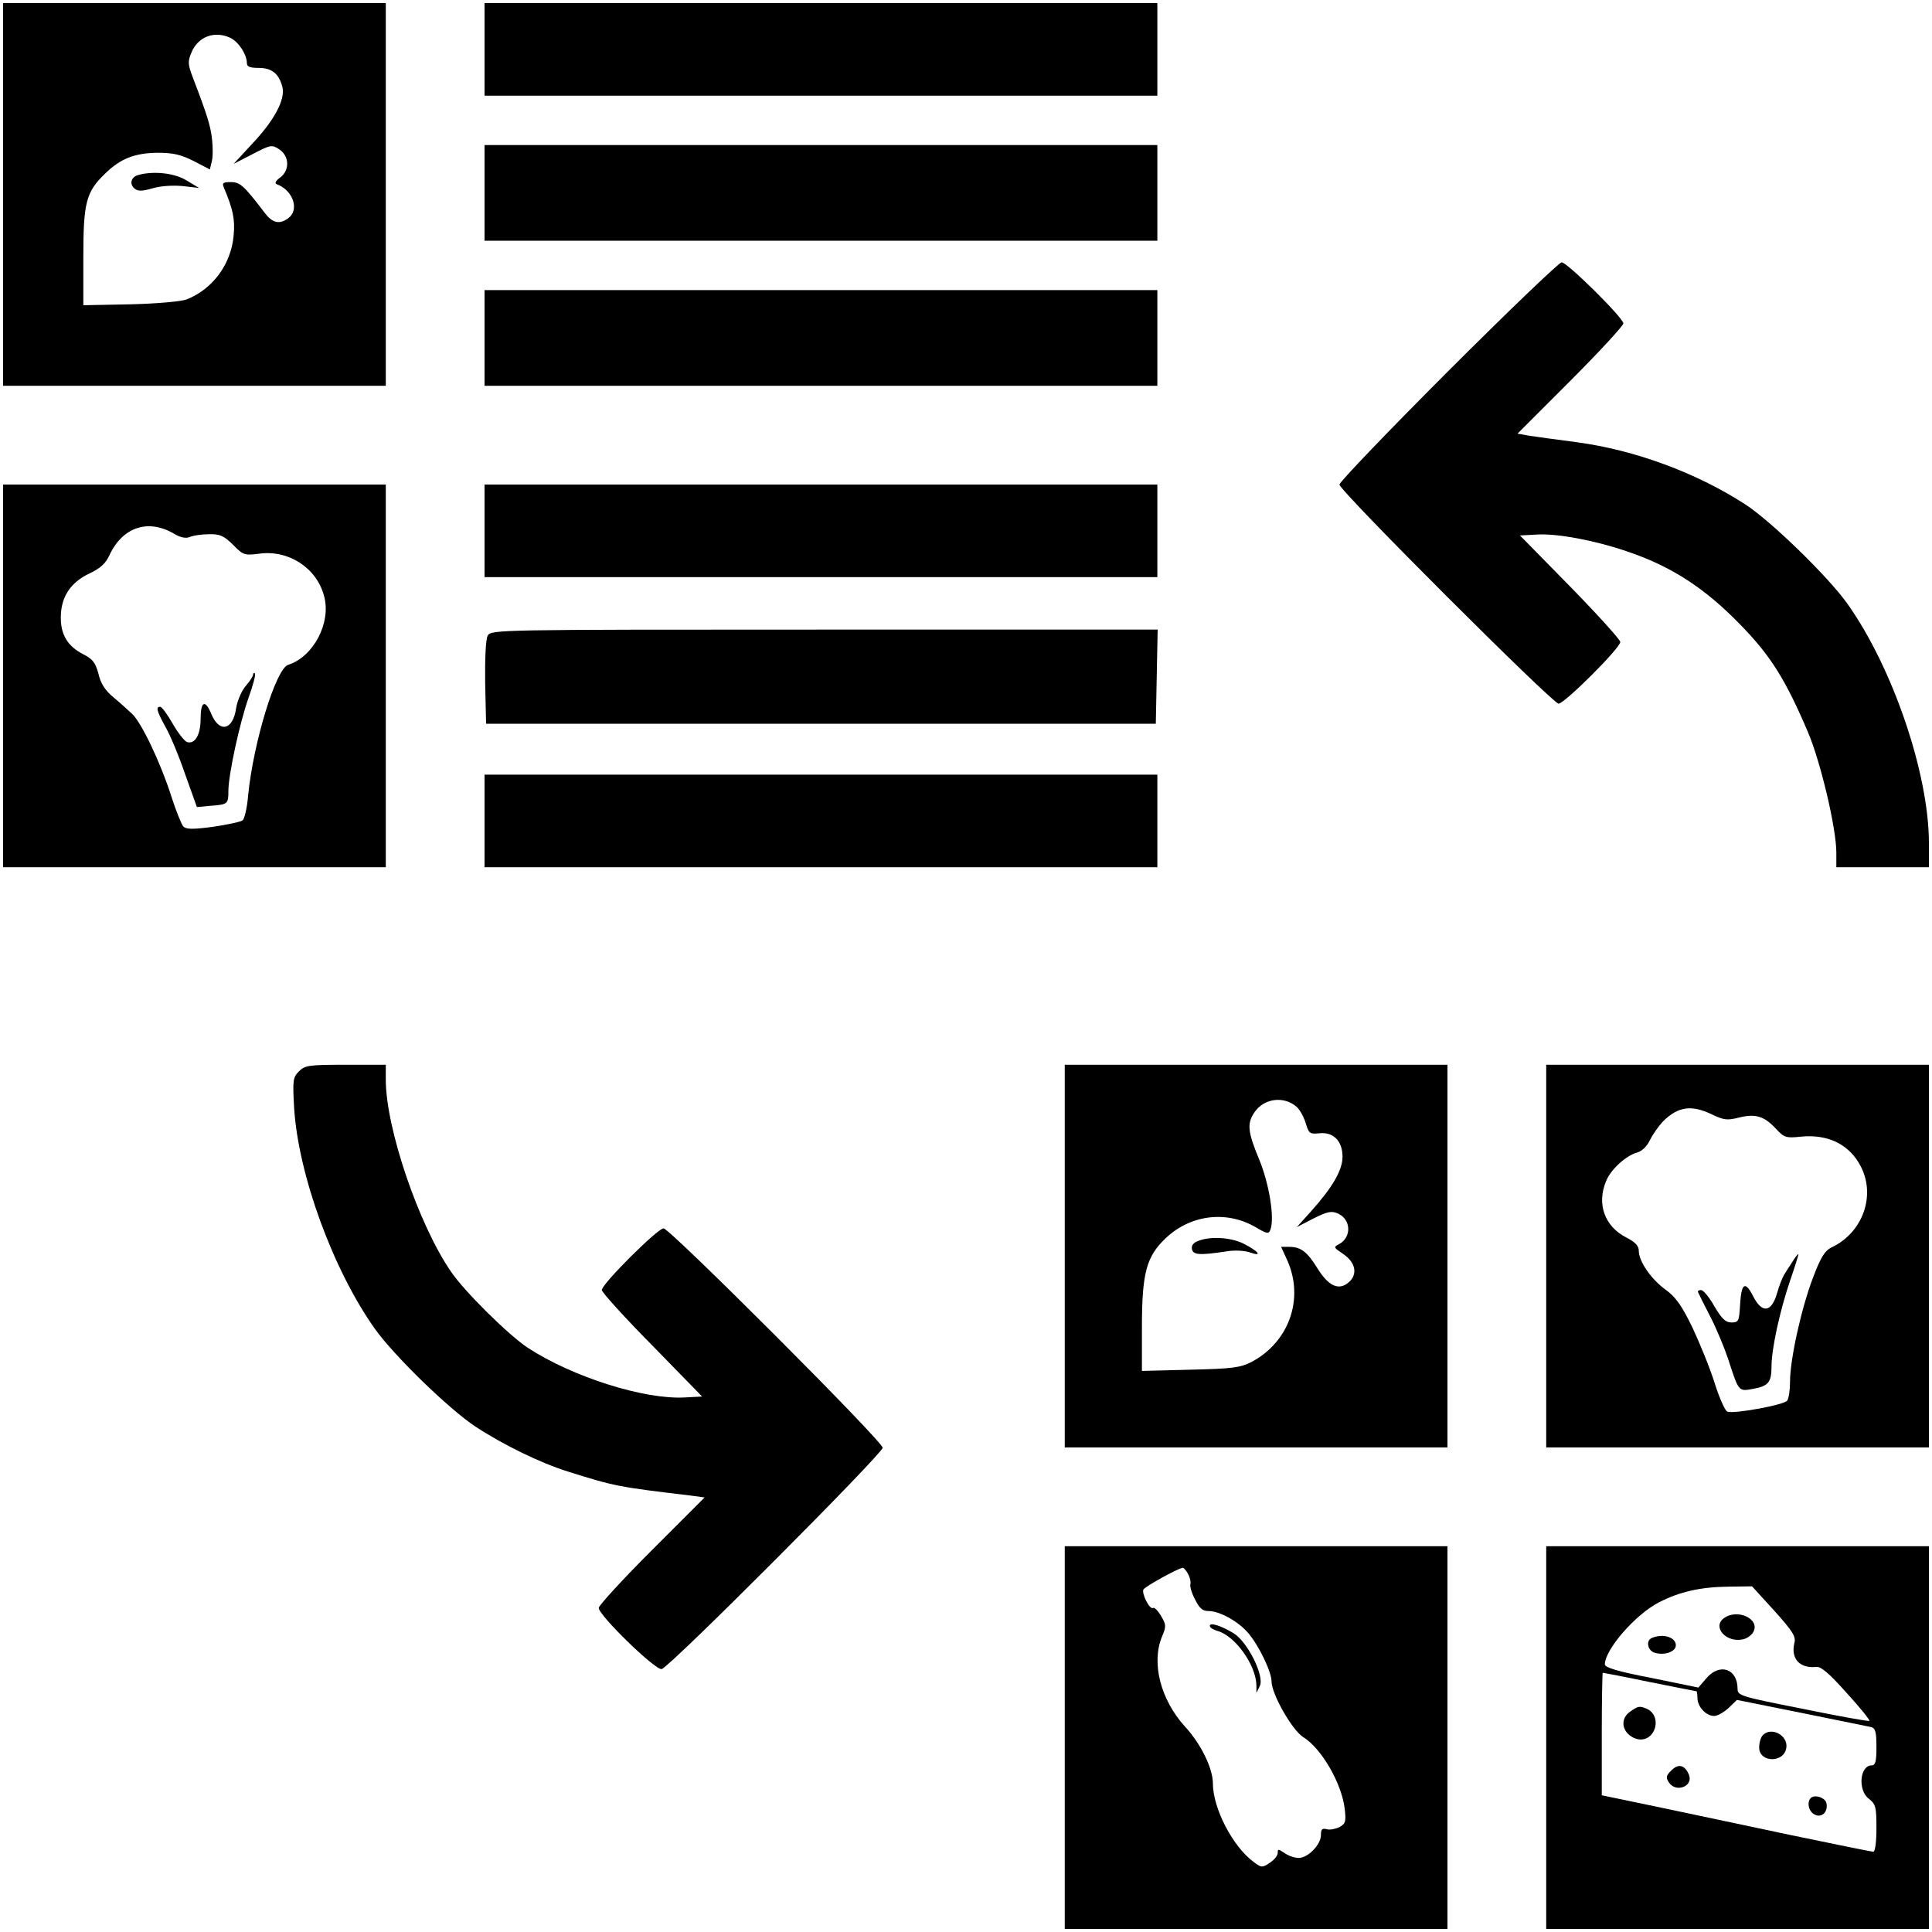 <?xml version="1.0" standalone="no"?>
<!DOCTYPE svg PUBLIC "-//W3C//DTD SVG 20010904//EN"
 "http://www.w3.org/TR/2001/REC-SVG-20010904/DTD/svg10.dtd">
<svg version="1.0" xmlns="http://www.w3.org/2000/svg"
 width="626pt" height="626pt" viewBox="0 0 626 626"
 preserveAspectRatio="xMidYMid meet">

<g transform="translate(0,626) scale(0.1,-0.1)"
fill="#000000" stroke="none">
<path d="M10 5630 l0 -620 620 0 620 0 0 620 0 620 -620 0 -620 0 0 -620z
m735 508 c27 -12 55 -54 55 -83 0 -11 10 -15 38 -15 43 0 66 -19 77 -62 10
-40 -26 -108 -98 -184 l-60 -65 62 32 c58 30 62 31 86 15 33 -22 34 -68 3 -91
-15 -11 -19 -19 -11 -22 53 -20 74 -83 37 -110 -28 -21 -51 -16 -76 17 -67 88
-80 100 -110 100 -25 0 -29 -3 -23 -17 30 -71 37 -103 32 -156 -8 -93 -68
-174 -152 -207 -17 -7 -99 -14 -182 -16 l-153 -3 0 157 c0 176 9 210 70 269
50 49 96 67 170 68 52 0 76 -6 118 -27 l52 -27 6 25 c4 14 4 47 1 73 -5 44
-15 77 -63 202 -15 40 -16 50 -4 78 21 52 74 72 125 49z"/>
<path d="M448 5693 c-23 -6 -30 -29 -12 -44 11 -9 24 -9 59 1 27 8 67 10 98 7
l52 -6 -40 24 c-38 24 -106 32 -157 18z"/>
<path d="M1570 6100 l0 -150 1090 0 1090 0 0 150 0 150 -1090 0 -1090 0 0
-150z"/>
<path d="M1570 5635 l0 -155 1090 0 1090 0 0 155 0 155 -1090 0 -1090 0 0
-155z"/>
<path d="M4692 5057 c-193 -193 -352 -359 -352 -367 0 -20 691 -710 710 -710
19 0 200 180 200 200 0 7 -73 88 -162 179 l-163 166 55 3 c65 4 188 -19 290
-54 143 -48 251 -117 367 -236 100 -102 148 -179 221 -350 41 -96 92 -312 92
-390 l0 -48 150 0 150 0 0 78 c0 226 -118 571 -265 777 -61 86 -250 270 -332
322 -158 102 -357 175 -543 200 -63 8 -133 18 -154 21 l-39 7 172 172 c94 94
171 178 171 185 0 18 -182 198 -200 198 -8 0 -174 -159 -368 -353z"/>
<path d="M1570 5165 l0 -155 1090 0 1090 0 0 155 0 155 -1090 0 -1090 0 0
-155z"/>
<path d="M10 4070 l0 -620 620 0 620 0 0 620 0 620 -620 0 -620 0 0 -620z
m555 460 c20 -12 37 -15 50 -10 11 5 39 9 62 9 36 1 48 -5 78 -34 33 -34 37
-35 85 -29 95 13 186 -46 210 -137 24 -86 -34 -197 -116 -223 -40 -12 -113
-252 -130 -423 -3 -40 -12 -77 -18 -81 -6 -5 -49 -14 -96 -21 -67 -9 -87 -8
-96 1 -6 7 -24 51 -39 98 -34 107 -96 238 -127 267 -13 12 -40 37 -61 54 -26
22 -41 44 -48 76 -10 36 -18 47 -49 63 -51 26 -74 64 -73 122 1 65 32 111 93
140 36 17 53 33 65 60 43 91 126 118 210 68z"/>
<path d="M820 4074 c0 -5 -11 -22 -24 -37 -13 -15 -27 -47 -31 -72 -10 -71
-54 -81 -80 -19 -20 49 -35 42 -35 -15 0 -53 -19 -84 -45 -75 -8 4 -29 30 -46
60 -17 30 -35 54 -40 54 -15 0 -11 -14 17 -65 15 -26 44 -95 64 -154 l38 -106
43 4 c57 4 59 6 59 48 0 53 37 223 66 304 14 39 23 73 20 77 -3 3 -6 1 -6 -4z"/>
<path d="M1570 4540 l0 -150 1090 0 1090 0 0 150 0 150 -1090 0 -1090 0 0
-150z"/>
<path d="M1580 4200 c-6 -12 -9 -72 -8 -152 l3 -133 1085 0 1085 0 3 153 3
152 -1080 0 c-1068 0 -1080 0 -1091 -20z"/>
<path d="M1570 3600 l0 -150 1090 0 1090 0 0 150 0 150 -1090 0 -1090 0 0
-150z"/>
<path d="M969 2789 c-20 -20 -21 -29 -16 -118 13 -216 126 -526 262 -717 63
-88 239 -259 325 -316 88 -58 210 -118 300 -146 152 -48 164 -50 399 -78 l44
-6 -171 -171 c-95 -95 -172 -179 -172 -187 0 -24 184 -203 204 -198 24 4 716
698 716 717 0 21 -690 711 -710 711 -19 0 -200 -180 -200 -200 0 -7 73 -88
163 -179 l162 -166 -57 -3 c-132 -7 -364 67 -508 161 -63 42 -205 182 -249
247 -105 153 -211 465 -211 622 l0 48 -130 0 c-119 0 -132 -2 -151 -21z"/>
<path d="M3450 2190 l0 -620 620 0 620 0 0 620 0 620 -620 0 -620 0 0 -620z
m752 483 c10 -9 23 -33 29 -53 10 -33 13 -35 44 -32 45 5 75 -25 75 -76 0 -44
-33 -100 -103 -178 l-45 -50 54 28 c46 23 59 25 79 16 43 -19 45 -77 4 -99
-19 -10 -18 -11 13 -32 40 -27 48 -65 19 -91 -32 -29 -66 -14 -102 44 -34 55
-54 70 -93 70 l-25 0 21 -46 c54 -124 4 -263 -117 -327 -35 -18 -61 -22 -197
-25 l-158 -4 0 139 c0 177 14 231 76 290 80 77 197 92 292 37 37 -22 43 -23
48 -9 15 37 -4 151 -36 228 -37 89 -40 116 -16 152 31 47 97 55 138 18z"/>
<path d="M3882 2239 c-15 -5 -22 -15 -20 -26 4 -19 23 -21 110 -8 27 5 60 3
78 -3 42 -15 29 3 -20 28 -41 21 -109 25 -148 9z"/>
<path d="M5010 2190 l0 -620 620 0 620 0 0 620 0 620 -620 0 -620 0 0 -620z
m537 459 c38 -18 49 -20 88 -10 53 13 81 5 120 -37 26 -28 32 -30 80 -25 89 9
159 -26 195 -98 48 -94 5 -213 -94 -260 -23 -11 -36 -31 -62 -100 -37 -97 -74
-263 -74 -336 0 -26 -4 -54 -9 -61 -8 -14 -173 -44 -194 -36 -7 2 -26 44 -41
92 -15 48 -48 129 -72 180 -35 72 -54 99 -87 123 -47 34 -87 92 -87 126 0 16
-11 28 -40 43 -71 36 -97 109 -66 183 15 38 66 84 102 93 14 4 31 20 40 40 9
18 28 45 42 60 49 49 93 55 159 23z"/>
<path d="M5808 2172 c-10 -15 -22 -34 -27 -42 -5 -8 -16 -35 -23 -60 -18 -63
-49 -67 -78 -9 -26 50 -38 42 -42 -31 -3 -51 -5 -55 -28 -55 -19 0 -31 12 -55
52 -16 29 -36 53 -43 53 -8 0 -12 -3 -10 -7 2 -5 19 -39 39 -78 20 -38 46
-101 59 -140 34 -105 33 -104 81 -95 49 9 59 21 59 73 0 56 27 180 60 277 16
46 28 85 27 86 -1 2 -10 -9 -19 -24z"/>
<path d="M3450 630 l0 -620 620 0 620 0 0 620 0 620 -620 0 -620 0 0 -620z
m400 529 c6 -11 9 -25 7 -32 -2 -7 4 -29 15 -49 14 -29 24 -38 44 -38 36 0 97
-34 129 -72 34 -40 75 -125 75 -156 0 -41 67 -158 102 -180 60 -37 125 -150
135 -232 5 -42 3 -49 -17 -60 -12 -6 -31 -10 -41 -7 -15 4 -19 0 -19 -19 0
-31 -42 -74 -72 -74 -13 0 -34 7 -46 16 -20 13 -22 14 -22 0 0 -9 -12 -23 -26
-32 -24 -16 -27 -16 -52 3 -68 50 -132 174 -132 254 0 49 -39 129 -90 184 -80
88 -110 207 -75 292 14 33 14 38 -3 67 -10 17 -22 29 -26 26 -11 -7 -38 48
-31 60 6 10 113 69 127 70 4 0 12 -9 18 -21z"/>
<path d="M3920 992 c0 -6 11 -12 23 -16 57 -14 126 -109 128 -176 l0 -25 11
22 c16 32 -40 144 -85 171 -41 25 -77 36 -77 24z"/>
<path d="M5010 630 l0 -620 620 0 620 0 0 620 0 620 -620 0 -620 0 0 -620z
m739 411 c60 -67 71 -84 65 -105 -12 -51 18 -83 72 -77 15 1 42 -22 98 -85 43
-47 76 -88 73 -90 -2 -2 -99 15 -215 39 -203 40 -212 43 -212 65 0 66 -59 85
-102 33 l-25 -29 -151 31 c-110 21 -152 34 -152 44 0 48 99 162 175 201 68 35
136 50 226 51 l76 1 72 -79z m-404 -231 c81 -16 150 -30 152 -30 1 0 3 -10 3
-22 0 -28 28 -58 54 -58 11 0 32 12 47 26 l27 26 209 -42 c114 -23 216 -44
226 -46 14 -4 17 -17 17 -65 0 -45 -3 -59 -15 -59 -39 0 -46 -80 -10 -108 23
-18 25 -27 25 -96 0 -42 -4 -76 -10 -76 -5 0 -128 25 -272 55 -145 31 -341 72
-435 92 l-173 36 0 199 c0 109 2 198 3 198 2 0 71 -13 152 -30z"/>
<path d="M5586 1017 c-39 -28 6 -80 60 -69 13 2 29 13 35 24 23 42 -51 77 -95
45z"/>
<path d="M5353 953 c-21 -8 -15 -41 8 -48 32 -10 69 3 69 24 0 26 -41 39 -77
24z"/>
<path d="M5282 714 c-30 -20 -29 -59 3 -80 30 -20 63 -10 76 23 10 28 -1 57
-27 67 -22 9 -27 8 -52 -10z"/>
<path d="M5712 638 c-7 -7 -12 -25 -12 -40 0 -50 81 -51 88 -1 6 40 -48 69
-76 41z"/>
<path d="M5416 524 c-18 -17 -19 -24 -8 -40 22 -33 78 -13 65 24 -13 33 -34
39 -57 16z"/>
<path d="M5867 434 c-13 -14 -7 -43 12 -53 23 -13 45 8 39 36 -3 18 -38 30
-51 17z"/>
</g>
</svg>
